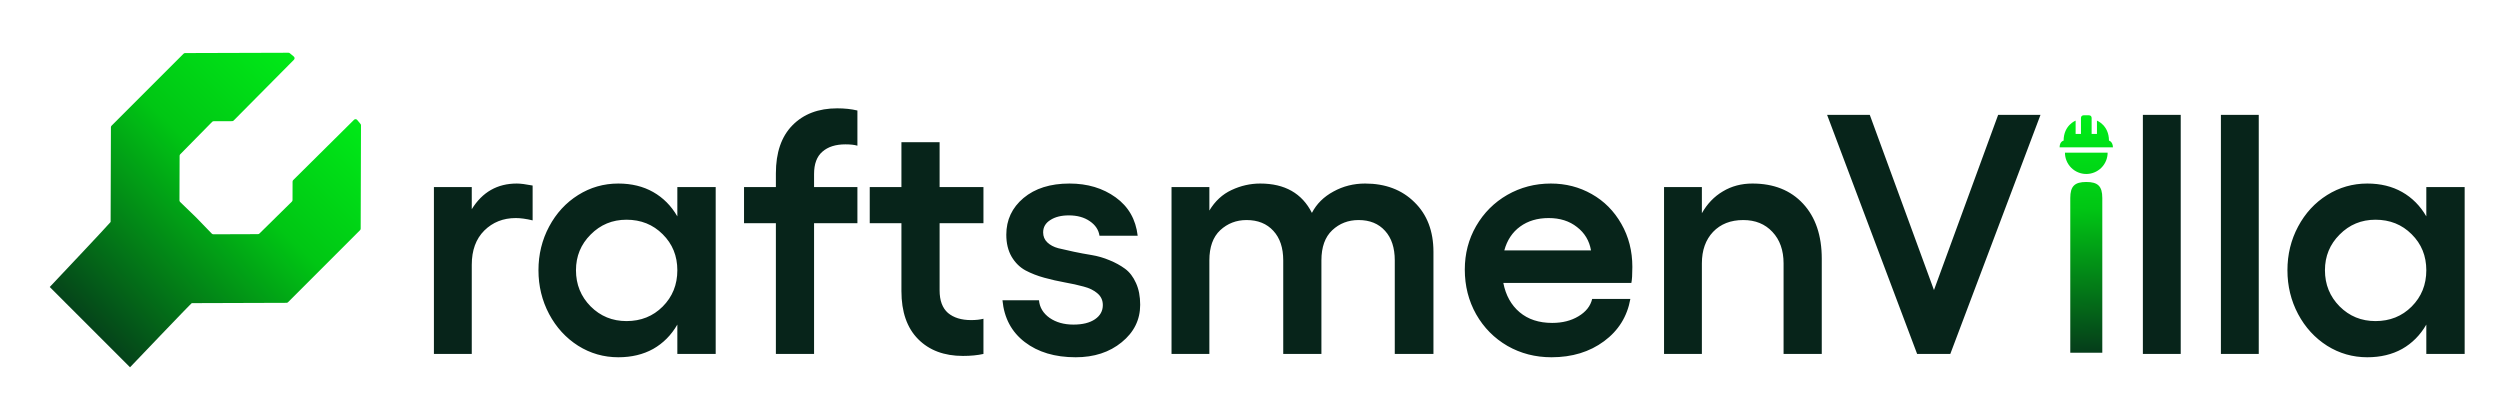 <svg width="221" height="37" viewBox="0 0 221 37" fill="none" xmlns="http://www.w3.org/2000/svg">
<g clip-path="url(#clip0_199_7428)">
<path d="M9.805 11.247L9.779 19.622C9.778 19.672 4.432 25.336 4.397 25.371L11.494 32.468C11.529 32.433 16.903 26.797 16.953 26.797L25.328 26.77C25.378 26.77 25.426 26.75 25.462 26.715L31.828 20.348C31.863 20.313 31.884 20.265 31.884 20.215L31.912 11.076C31.912 11.032 31.897 10.989 31.869 10.956L31.574 10.601C31.503 10.517 31.375 10.511 31.297 10.589L25.92 15.92C25.884 15.956 25.864 16.004 25.864 16.054L25.859 17.688C25.859 17.738 25.838 17.787 25.802 17.822L22.935 20.644C22.9 20.679 22.852 20.698 22.803 20.698L18.86 20.711C18.808 20.711 18.76 20.69 18.724 20.654L17.346 19.23L15.921 17.851C15.885 17.815 15.864 17.767 15.864 17.715L15.877 13.772C15.877 13.723 15.896 13.675 15.931 13.64L18.753 10.773C18.788 10.737 18.837 10.716 18.887 10.716L20.521 10.711C20.571 10.711 20.619 10.691 20.655 10.655L25.986 5.279C26.064 5.2 26.058 5.072 25.974 5.001L25.619 4.706C25.586 4.678 25.543 4.663 25.499 4.663L16.36 4.691C16.31 4.692 16.262 4.712 16.227 4.747L9.86 11.114C9.825 11.149 9.805 11.197 9.805 11.247Z" fill="url(#paint0_linear_199_7428)"/>
</g>
<g clip-path="url(#clip1_199_7428)">
<path d="M184.428 16.087C183.401 16.087 183.013 16.46 183.013 17.502V31.18H185.843V17.502C185.843 16.46 185.455 16.087 184.428 16.087ZM182.542 13.493C182.542 13.994 182.74 14.473 183.094 14.827C183.448 15.181 183.928 15.38 184.428 15.38C184.928 15.38 185.408 15.181 185.762 14.827C186.116 14.473 186.315 13.994 186.315 13.493M184.192 10.192C184.051 10.192 183.957 10.291 183.957 10.428V11.842H183.485V10.663C183.485 10.663 182.424 11.069 182.424 12.432C182.424 12.432 182.07 12.498 182.07 13.022H186.786C186.763 12.498 186.433 12.432 186.433 12.432C186.433 11.069 185.371 10.663 185.371 10.663V11.842H184.9V10.428C184.9 10.291 184.81 10.192 184.664 10.192H184.192Z" fill="url(#paint1_linear_199_7428)"/>
<path d="M45.684 16.225C46.008 16.225 46.475 16.284 47.084 16.401V19.482C46.514 19.344 46.018 19.276 45.595 19.276C44.485 19.276 43.556 19.644 42.81 20.381C42.073 21.118 41.704 22.125 41.704 23.402V31.288H38.358V16.534H41.704V18.494C42.638 16.981 43.964 16.225 45.684 16.225ZM59.877 16.534H63.267V31.288H59.877V28.694C59.337 29.627 58.624 30.344 57.74 30.845C56.856 31.337 55.829 31.582 54.66 31.582C53.372 31.582 52.188 31.243 51.108 30.565C50.027 29.878 49.172 28.944 48.543 27.765C47.914 26.576 47.6 25.284 47.6 23.889C47.6 22.493 47.914 21.206 48.543 20.027C49.172 18.848 50.027 17.919 51.108 17.241C52.188 16.564 53.372 16.225 54.66 16.225C55.829 16.225 56.856 16.475 57.74 16.976C58.624 17.477 59.337 18.195 59.877 19.128V16.534ZM55.382 28.384C56.659 28.384 57.725 27.957 58.58 27.102C59.445 26.237 59.877 25.166 59.877 23.889C59.877 22.621 59.445 21.56 58.58 20.705C57.725 19.85 56.659 19.423 55.382 19.423C54.134 19.423 53.078 19.86 52.213 20.735C51.348 21.599 50.916 22.651 50.916 23.889C50.916 25.146 51.348 26.212 52.213 27.087C53.078 27.952 54.134 28.384 55.382 28.384ZM74.734 12.761C73.869 12.761 73.191 12.977 72.7 13.409C72.208 13.832 71.963 14.49 71.963 15.384V16.534H75.795V19.732H71.963V31.288H68.588V19.732H65.772V16.534H68.588V15.325C68.588 13.488 69.074 12.073 70.047 11.081C71.029 10.079 72.351 9.577 74.011 9.577C74.67 9.577 75.264 9.641 75.795 9.769V12.879C75.529 12.8 75.176 12.761 74.734 12.761ZM86.937 19.732H83.061V25.672C83.061 26.566 83.307 27.23 83.798 27.662C84.299 28.084 84.982 28.296 85.847 28.296C86.269 28.296 86.633 28.256 86.937 28.178V31.288C86.416 31.405 85.812 31.464 85.124 31.464C83.464 31.464 82.142 30.968 81.16 29.976C80.177 28.983 79.686 27.569 79.686 25.731V19.732H76.885V16.534H79.686V12.569H83.061V16.534H86.937V19.732ZM95.088 31.582C93.26 31.582 91.762 31.135 90.593 30.241C89.423 29.347 88.765 28.114 88.618 26.542H91.845C91.904 27.18 92.219 27.701 92.789 28.104C93.359 28.497 94.061 28.694 94.896 28.694C95.702 28.694 96.336 28.536 96.797 28.222C97.259 27.907 97.49 27.49 97.49 26.969C97.49 26.547 97.333 26.203 97.019 25.937C96.704 25.662 96.296 25.461 95.795 25.333C95.294 25.195 94.739 25.073 94.13 24.965C93.53 24.857 92.926 24.719 92.317 24.552C91.708 24.385 91.153 24.169 90.651 23.903C90.15 23.628 89.743 23.226 89.428 22.695C89.114 22.154 88.957 21.506 88.957 20.749C88.957 19.442 89.463 18.362 90.475 17.507C91.496 16.652 92.852 16.225 94.543 16.225C96.134 16.225 97.495 16.632 98.625 17.448C99.755 18.263 100.404 19.393 100.571 20.838H97.195C97.117 20.317 96.832 19.89 96.341 19.555C95.849 19.212 95.23 19.04 94.484 19.04C93.815 19.04 93.27 19.177 92.847 19.452C92.425 19.718 92.214 20.081 92.214 20.543C92.214 20.897 92.337 21.192 92.582 21.427C92.828 21.663 93.152 21.835 93.555 21.943C93.958 22.041 94.415 22.145 94.926 22.253C95.437 22.361 95.962 22.459 96.503 22.547C97.043 22.636 97.569 22.788 98.08 23.004C98.591 23.211 99.048 23.461 99.451 23.756C99.853 24.051 100.178 24.473 100.423 25.024C100.669 25.564 100.792 26.203 100.792 26.94C100.792 28.266 100.246 29.372 99.156 30.256C98.075 31.14 96.719 31.582 95.088 31.582ZM120.674 16.225C122.472 16.225 123.927 16.775 125.037 17.875C126.157 18.966 126.717 20.43 126.717 22.267V31.288H123.298V23.019C123.298 21.909 123.013 21.039 122.443 20.41C121.873 19.772 121.092 19.452 120.099 19.452C119.186 19.452 118.409 19.752 117.771 20.351C117.132 20.951 116.813 21.84 116.813 23.019V31.288H113.438V23.019C113.438 21.909 113.148 21.039 112.568 20.41C111.988 19.772 111.197 19.452 110.195 19.452C109.291 19.452 108.515 19.752 107.866 20.351C107.228 20.951 106.908 21.84 106.908 23.019V31.288H103.563V16.534H106.908V18.612C107.409 17.777 108.063 17.173 108.869 16.799C109.684 16.416 110.529 16.225 111.404 16.225C113.575 16.225 115.098 17.089 115.973 18.819C116.385 18.023 117.019 17.394 117.874 16.932C118.729 16.46 119.662 16.225 120.674 16.225ZM144.3 23.594C144.3 24.272 144.271 24.744 144.212 25.009H132.893C133.109 26.109 133.59 26.974 134.337 27.603C135.084 28.232 136.042 28.546 137.211 28.546C138.115 28.546 138.891 28.35 139.54 27.957C140.198 27.564 140.601 27.053 140.748 26.424H144.124C143.848 27.976 143.072 29.224 141.795 30.167C140.517 31.111 138.97 31.582 137.152 31.582C135.727 31.582 134.43 31.248 133.261 30.58C132.092 29.902 131.168 28.969 130.49 27.78C129.822 26.591 129.488 25.274 129.488 23.83C129.488 22.425 129.822 21.142 130.49 19.983C131.168 18.814 132.087 17.895 133.246 17.227C134.416 16.559 135.698 16.225 137.093 16.225C138.41 16.225 139.613 16.534 140.704 17.153C141.805 17.772 142.679 18.651 143.328 19.791C143.976 20.921 144.3 22.189 144.3 23.594ZM132.981 22.135H140.645C140.498 21.28 140.085 20.592 139.407 20.071C138.739 19.541 137.904 19.276 136.902 19.276C135.909 19.276 135.069 19.526 134.381 20.027C133.693 20.528 133.227 21.231 132.981 22.135ZM154.912 16.225C156.799 16.225 158.292 16.819 159.393 18.008C160.493 19.197 161.044 20.818 161.044 22.872V31.288H157.668V23.284C157.668 22.125 157.339 21.196 156.681 20.499C156.032 19.801 155.173 19.452 154.102 19.452C152.991 19.452 152.102 19.801 151.434 20.499C150.776 21.196 150.446 22.125 150.446 23.284V31.288H147.101V16.534H150.446V18.848C150.918 18.013 151.537 17.369 152.304 16.917C153.07 16.456 153.94 16.225 154.912 16.225ZM161.515 10.152H165.288L170.963 25.643L176.637 10.152H180.381L172.407 31.288H169.474L161.515 10.152ZM192.776 10.152V31.288H189.43V10.152H192.776ZM199.674 10.152V31.288H196.328V10.152H199.674ZM214.486 16.534H217.876V31.288H214.486V28.694C213.946 29.627 213.233 30.344 212.349 30.845C211.465 31.337 210.438 31.582 209.269 31.582C207.982 31.582 206.798 31.243 205.717 30.565C204.636 29.878 203.781 28.944 203.152 27.765C202.523 26.576 202.209 25.284 202.209 23.889C202.209 22.493 202.523 21.206 203.152 20.027C203.781 18.848 204.636 17.919 205.717 17.241C206.798 16.564 207.982 16.225 209.269 16.225C210.438 16.225 211.465 16.475 212.349 16.976C213.233 17.477 213.946 18.195 214.486 19.128V16.534ZM209.991 28.384C211.268 28.384 212.334 27.957 213.189 27.102C214.054 26.237 214.486 25.166 214.486 23.889C214.486 22.621 214.054 21.56 213.189 20.705C212.334 19.85 211.268 19.423 209.991 19.423C208.743 19.423 207.687 19.86 206.822 20.735C205.957 21.599 205.525 22.651 205.525 23.889C205.525 25.146 205.957 26.212 206.822 27.087C207.687 27.952 208.743 28.384 209.991 28.384Z" fill="#07241A"/>
</g>
<defs>
<linearGradient id="paint0_linear_199_7428" x1="30.523" y1="5.889" x2="4.453" y2="33.186" gradientUnits="userSpaceOnUse">
<stop offset="0.029" stop-color="#00EE18"/>
<stop offset="0.38" stop-color="#00C614"/>
<stop offset="0.953" stop-color="#06281B"/>
</linearGradient>
<linearGradient id="paint1_linear_199_7428" x1="184.428" y1="9.484" x2="184.822" y2="33.06" gradientUnits="userSpaceOnUse">
<stop offset="0.029" stop-color="#00EE18"/>
<stop offset="0.38" stop-color="#00C614"/>
<stop offset="1" stop-color="#06281B"/>
</linearGradient>
<clipPath id="clip0_199_7428">
<rect width="36.575" height="36.575" fill="white"/>
</clipPath>
<clipPath id="clip1_199_7428">
<rect width="184" height="36" fill="white" transform="translate(36.575 0.288)"/>
</clipPath>
</defs>
</svg>
